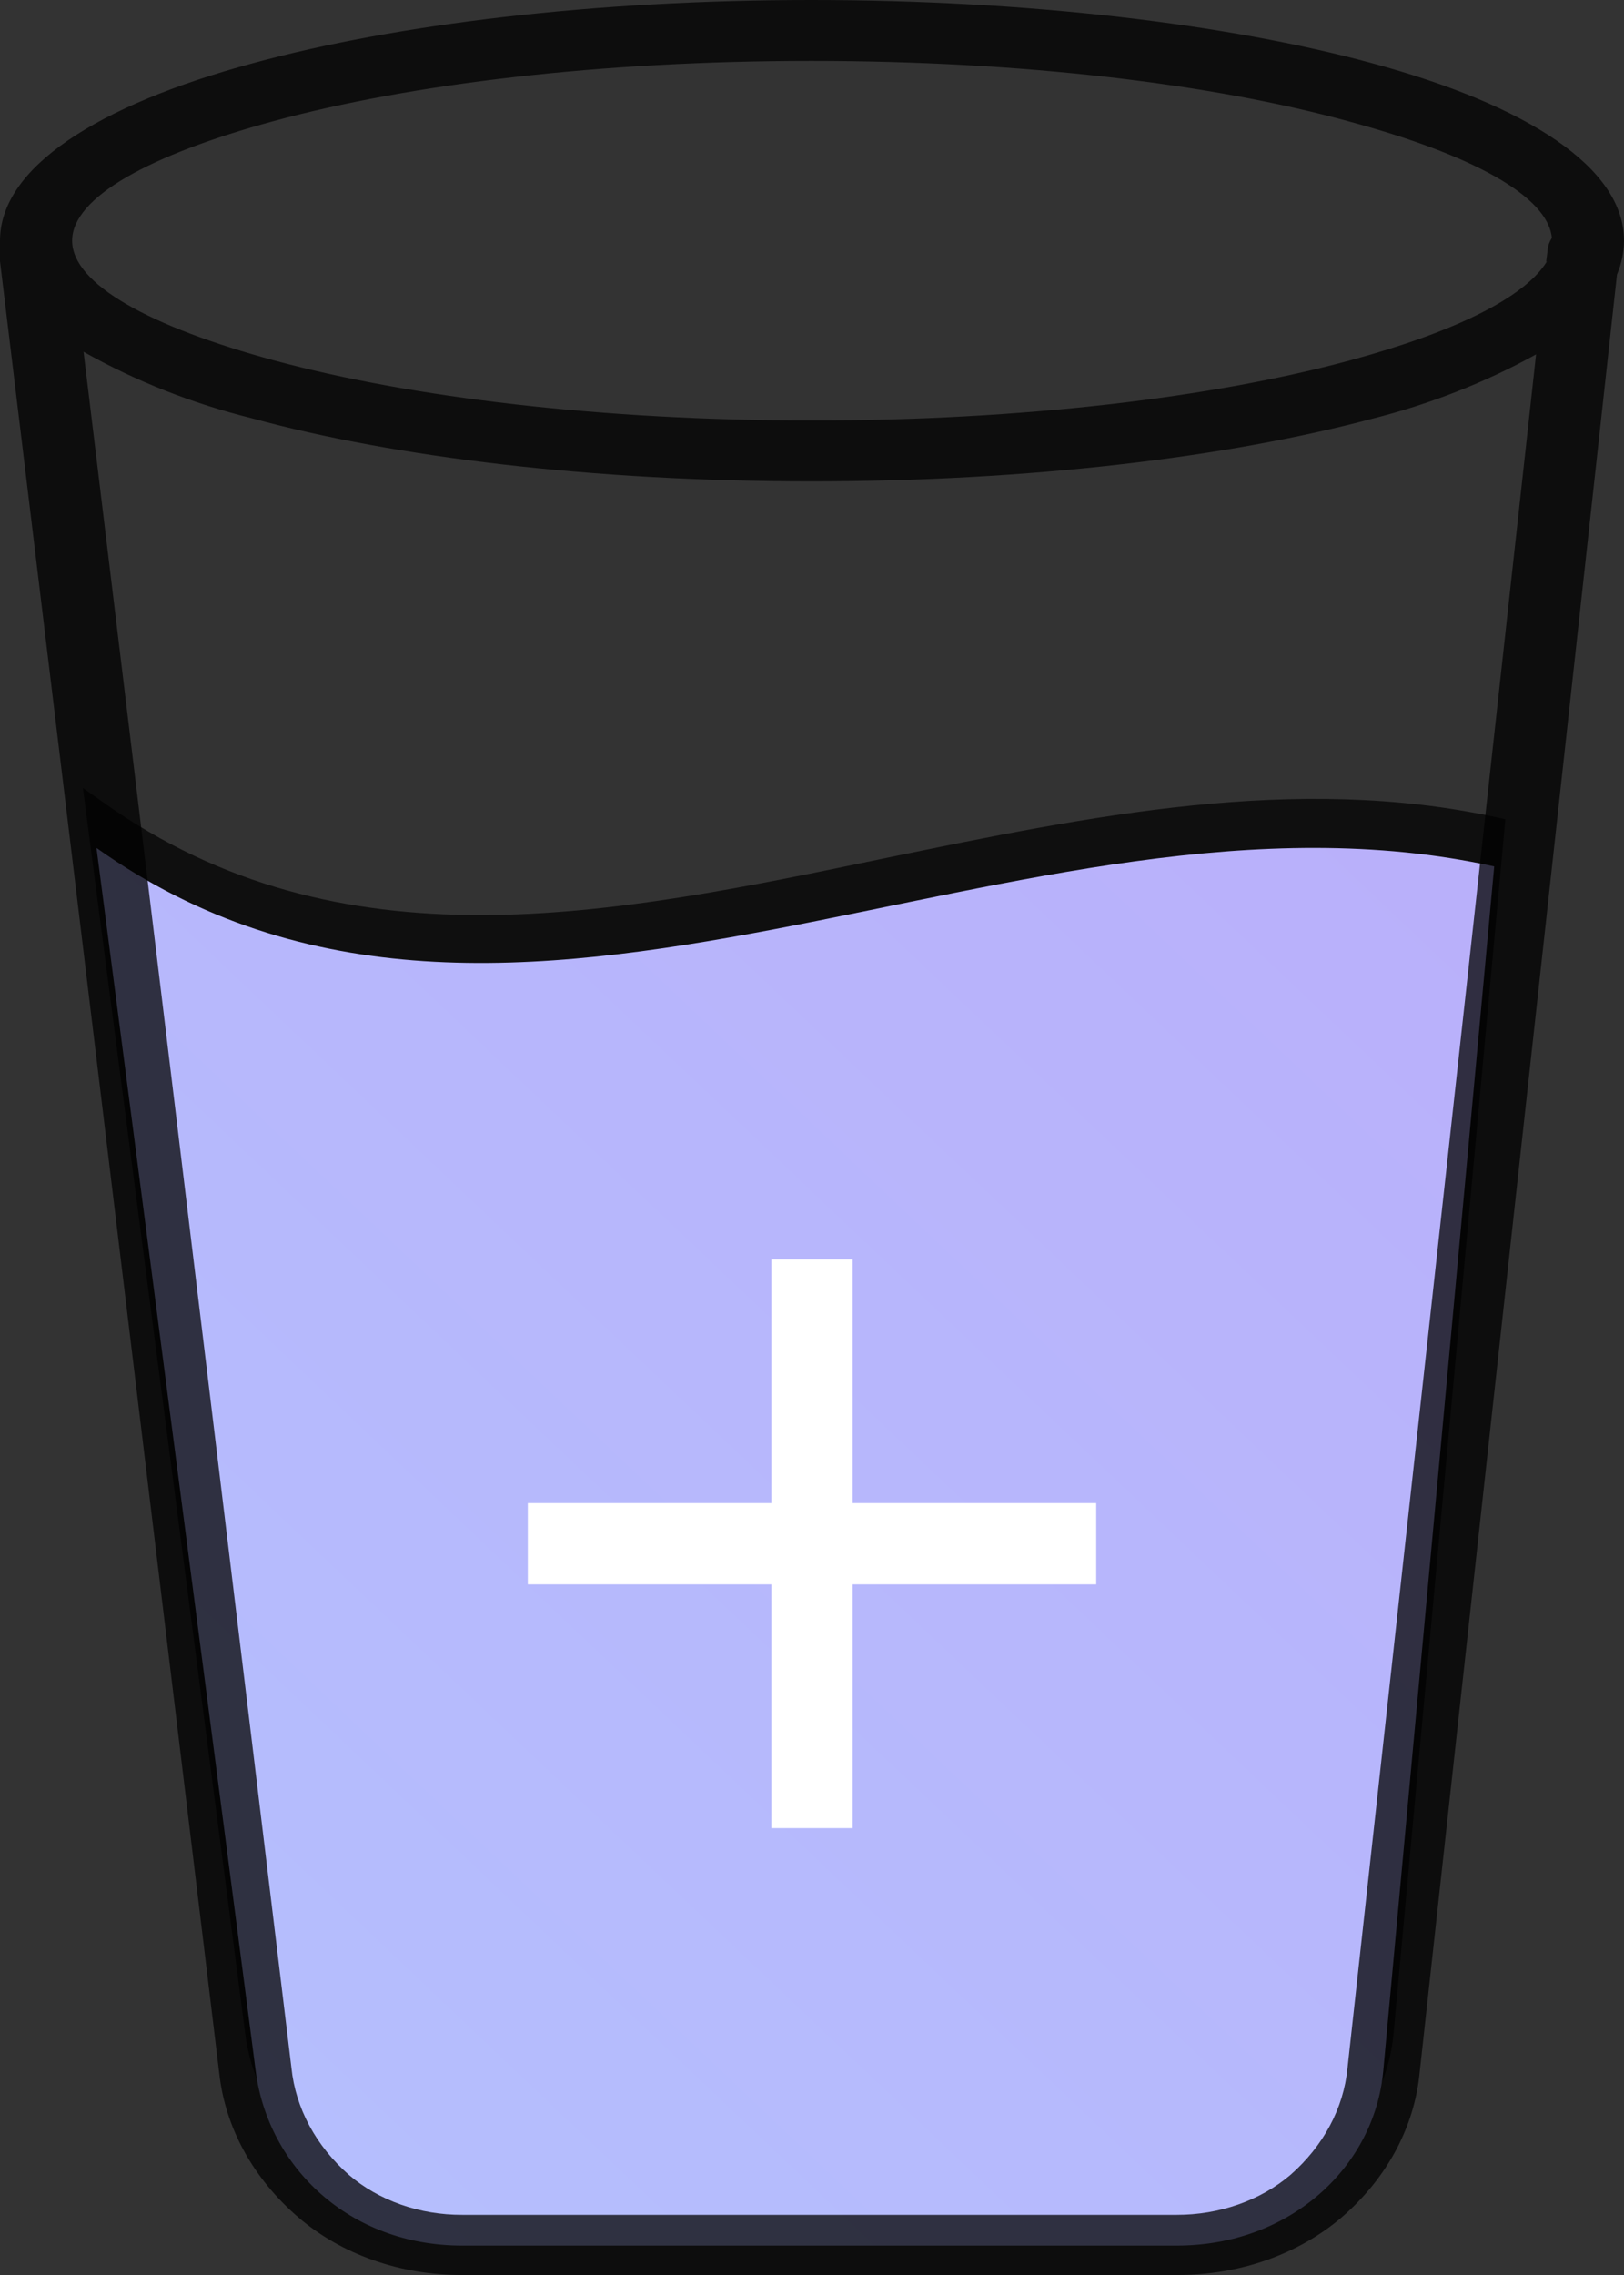 <svg width="40" height="56" viewBox="0 0 40 56" fill="none" xmlns="http://www.w3.org/2000/svg">
<rect x="0" y="0" width="40" height="56" fill="#333333" stroke="none"/>
<g clip-path="url(#clip0_827_3252)">
<path d="M2.544 19.751C8.393 23.907 15.036 22.536 21.831 21.118C26.832 20.088 31.909 19.04 36.867 20.12L37.078 20.166L34.329 50.002C34.232 51.212 33.627 52.353 32.622 53.22C32.146 53.626 31.579 53.949 30.954 54.169C30.329 54.388 29.659 54.501 28.982 54.501H11.385C10.718 54.503 10.057 54.392 9.441 54.176C8.825 53.959 8.267 53.64 7.799 53.238C6.798 52.359 6.175 51.221 6.033 50.007L2.042 19.396L2.544 19.751Z" fill="black" fill-opacity="0.7"/>
<path fill-rule="evenodd" clip-rule="evenodd" d="M2.376 20.872C12.638 28.164 25.153 18.767 36.803 21.328L34.07 50.978C33.854 53.334 31.78 55.276 28.982 55.276H11.385C8.588 55.276 6.6 53.325 6.298 50.978L2.376 20.872Z" fill="url(#paint0_linear_827_3252)"/>
<path d="M1.8086e-05 6.43C-0.014 6.359 -0.014 6.287 1.8086e-05 6.216C-0.008 6.119 -0.008 6.022 1.8086e-05 5.924C1.8086e-05 4.133 2.376 2.598 6.217 1.559C9.76 0.592 14.637 0 19.984 0C25.331 0 30.246 0.592 33.789 1.554C37.629 2.593 40 4.129 40 5.92C39.999 6.206 39.941 6.489 39.827 6.758L34.966 51.023C34.837 52.358 34.161 53.614 33.054 54.574C32.526 55.027 31.895 55.387 31.2 55.632C30.504 55.877 29.757 56.002 29.003 56H11.385C10.633 56.004 9.888 55.879 9.194 55.635C8.5 55.391 7.872 55.032 7.345 54.578C6.235 53.623 5.549 52.374 5.401 51.042L1.8086e-05 6.43ZM2.058 8.659L7.178 50.9C7.279 51.891 7.781 52.823 8.598 53.539C8.962 53.851 9.396 54.098 9.875 54.267C10.353 54.435 10.867 54.521 11.385 54.519H28.982C29.503 54.52 30.019 54.433 30.501 54.264C30.982 54.095 31.419 53.847 31.785 53.535C32.597 52.822 33.093 51.895 33.189 50.91L37.834 8.723C36.584 9.414 35.221 9.948 33.789 10.309C30.246 11.252 25.385 11.849 19.984 11.849C14.583 11.849 9.722 11.257 6.2 10.295C4.729 9.929 3.333 9.378 2.058 8.659ZM38.083 6.444L38.12 6.148C38.129 6.045 38.164 5.946 38.223 5.856C38.126 4.822 36.241 3.805 33.243 2.994C29.873 2.064 25.19 1.499 19.984 1.499C14.777 1.499 10.127 2.064 6.757 2.976C3.678 3.81 1.777 4.858 1.777 5.924C1.777 6.991 3.678 8.039 6.757 8.873C10.127 9.785 14.81 10.35 20 10.35C25.19 10.35 29.873 9.785 33.243 8.873C35.836 8.171 37.564 7.319 38.104 6.43L38.083 6.444Z" fill="black" fill-opacity="0.74"/>
<path d="M19 37V31H21V37H27V39H21V45H19V39H13V37H19Z" fill="white"/>
</g>
<defs>
<linearGradient id="paint0_linear_827_3252" x1="112.5" y1="-56.5" x2="4.5" y2="57.5" gradientUnits="userSpaceOnUse">
<stop stop-color="#C58BF2"/>
<stop offset="1" stop-color="#B4C0FE"/>
</linearGradient>
<clipPath id="clip0_827_3252">
<rect width="40" height="56" fill="white"/>
</clipPath>
</defs>
</svg>
